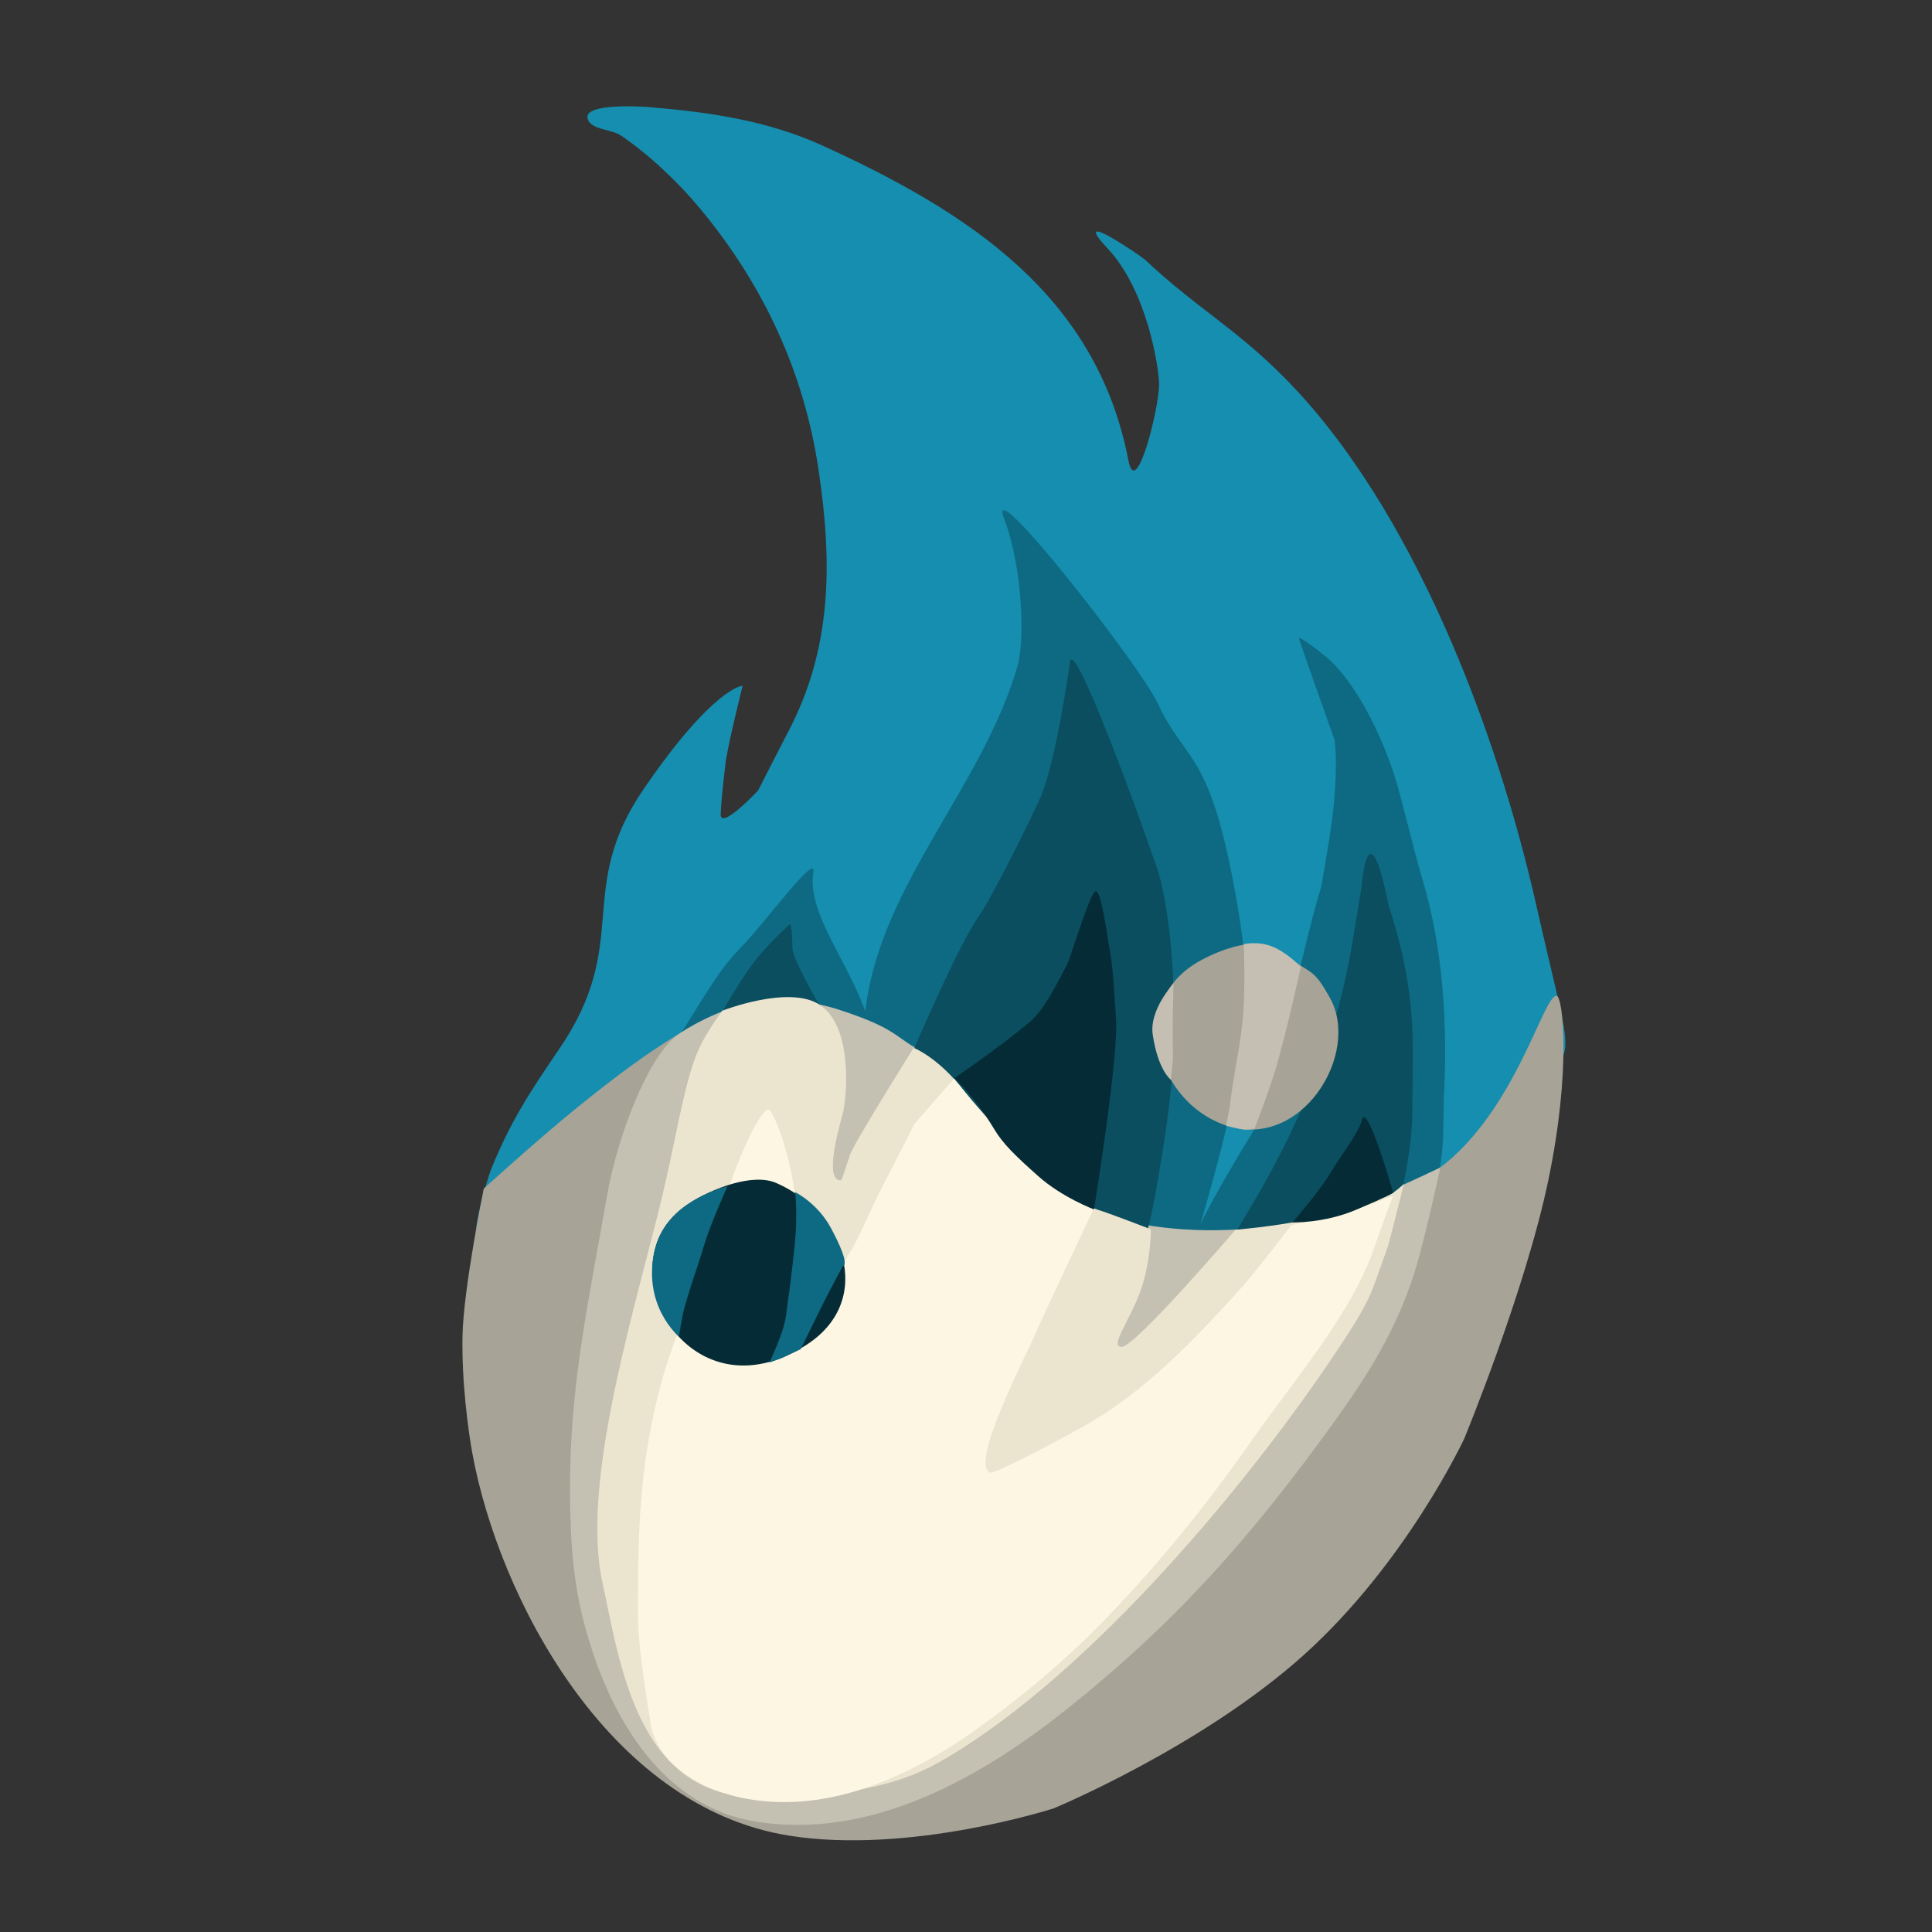 <?xml version="1.0" encoding="UTF-8" standalone="no"?>
<!DOCTYPE svg PUBLIC "-//W3C//DTD SVG 1.1//EN" "http://www.w3.org/Graphics/SVG/1.1/DTD/svg11.dtd">
<!-- Created with Vectornator (http://vectornator.io/) -->
<svg height="100%" stroke-miterlimit="10" style="fill-rule:nonzero;clip-rule:evenodd;stroke-linecap:round;stroke-linejoin:round;" version="1.1" viewBox="0 0 40 40" width="100%" xml:space="preserve" xmlns="http://www.w3.org/2000/svg" xmlns:vectornator="http://vectornator.io" xmlns:xlink="http://www.w3.org/1999/xlink">
<rect x="0" y="0" width="40" height="40" fill="#333333" stroke="none"/>
<defs/>
<clipPath id="ArtboardFrame">
<rect height="40" width="40" x="0" y="0"/>
</clipPath>
<g clip-path="url(#ArtboardFrame)" id="Layer-1" vectornator:layerName="Layer 1">
<g opacity="1">
<path d="M48.896 30.823C48.73 30.353 48.564 29.882 48.398 29.411" fill="#158eaf" fill-rule="nonzero" stroke="none"/>
<path d="M48.406 29.406C48.406 29.406 48.294 30.349 48.312 30.25C48.295 30.345 48.259 30.435 48.25 30.531C48.241 30.632 48.223 30.532 48.219 31.062C48.348 31.43 48.758 31.63 49.125 31.5C49.492 31.37 49.692 30.961 49.562 30.594C48.981 30.005 48.899 29.94 48.969 30C48.901 29.943 48.852 29.864 48.781 29.812C48.707 29.759 48.406 29.406 48.406 29.406Z" fill="#007aff" stroke="none"/>
</g>
<g opacity="1">
<path d="M48.01 34.062C47.927 33.758 47.844 33.453 47.761 33.149" fill="#158eaf" fill-rule="nonzero" stroke="none"/>
<path d="" fill="#007aff" stroke="none"/>
</g>
<path d="M31.876 22.39C30.969 23.241 30.474 24.555 29.259 25.224C27.193 26.363 23.893 26.608 21.758 25.521C20.977 25.124 20.238 24.476 19.49 24.005C18.372 23.3 16.922 21.723 15.548 21.664C13.547 21.578 12.286 22.901 10.977 24.137C10.648 24.448 10.424 24.742 10.21 25.125C10.101 25.321 10.09 25.841 9.896 25.719C9.716 25.605 10.121 24.326 10.162 24.224C10.558 23.24 10.965 22.614 11.57 21.73C13.101 19.495 11.883 18.441 13.331 16.329C14.779 14.217 15.375 14.197 15.375 14.197C15.375 14.197 15.019 15.616 15.013 15.886C15.013 15.886 14.944 16.397 14.921 16.85C14.903 17.211 15.694 16.369 15.694 16.369C15.694 16.369 16.241 15.296 16.312 15.162C17.223 13.44 17.241 11.667 16.943 9.699C16.642 7.705 15.812 5.908 14.501 4.326C14.055 3.787 13.453 3.213 12.861 2.809C12.646 2.663 12.216 2.693 12.164 2.447C12.097 2.132 13.29 2.205 13.419 2.216C14.665 2.318 15.882 2.493 17.013 3.007C20.088 4.406 22.708 6.132 23.363 9.534C23.523 10.368 23.998 8.441 23.998 7.961C23.998 7.636 23.759 6.026 22.933 5.145C22.108 4.263 23.634 5.307 23.712 5.381C24.736 6.349 25.543 6.766 26.574 7.8C29.254 10.49 30.989 15.134 31.796 18.693C32.56 22.06 32.638 21.673 31.876 22.39Z" fill="#158eaf" fill-rule="nonzero" opacity="1" stroke="#158eaf" stroke-linecap="butt" stroke-linejoin="round" stroke-width="0"/>
</g>
<g id="Layer-2" vectornator:layerName="Layer 2">
<path d="M14 21.552C14.69 20.463 14.882 20.083 15.34 19.616C15.84 19.105 16.909 17.631 16.839 18.063C16.704 18.91 17.583 19.931 17.944 21.023C18.057 21.365 17.186 20.891 16.156 20.953C15.018 21.022 13.998 21.405 14.023 21.535" fill="#0e6a82" fill-rule="nonzero" opacity="1" stroke="#0e6a82" stroke-linecap="butt" stroke-linejoin="round" stroke-width="0"/>
<path d="M17.933 20.802C18.283 18.258 20.357 16.262 21.072 13.772C21.203 13.318 21.197 11.824 20.791 10.744C20.385 9.663 23.61 13.788 23.962 14.548C24.562 15.842 25.056 15.478 25.612 18.693C26.021 21.052 25.647 21.567 25.462 22.963C25.39 23.505 24.915 25.139 24.649 26.068C24.567 26.355 22.661 25.741 22.431 25.611C21.529 25.102 21.383 24.907 20.713 23.953C20.349 23.434 19.808 22.704 19.354 22.248C17.792 20.681 17.834 21.519 17.933 20.802Z" fill="#0e6a82" fill-rule="nonzero" opacity="1" stroke="#0e6a82" stroke-linecap="butt" stroke-linejoin="round" stroke-width="0"/>
<path d="M24.711 25.731C24.745 25.36 25.957 23.404 25.957 23.404C25.957 23.404 26.089 23.506 26.795 20.542C27.582 17.24 27.207 19.216 27.482 17.615C27.758 16.008 27.628 15.311 27.628 15.311C27.628 15.311 26.937 13.369 26.894 13.224C26.864 13.121 27.472 13.605 27.55 13.681C28.179 14.293 28.692 15.428 28.925 16.237C29.092 16.819 29.267 17.589 29.44 18.17C29.888 19.666 29.972 21.214 29.893 22.75C29.874 23.131 29.925 24.302 29.659 24.454C28.982 24.843 29.418 24.821 28.735 25.133C27.739 25.586 28.334 25.407 27.892 25.546C27.644 25.624 28.162 25.651 26.701 25.772C25.452 25.875 25.223 25.98 24.647 25.793" fill="#0e6a82" fill-rule="nonzero" opacity="1" stroke="#0e6a82" stroke-linecap="butt" stroke-linejoin="round" stroke-width="0"/>
<path d="M15.243 21.055C15.426 20.709 15.746 20.465 16.005 20.173" fill="#0e6a82" fill-rule="nonzero" opacity="1" stroke="#0e6a82" stroke-linecap="butt" stroke-linejoin="round" stroke-width="0"/>
<path d="M15.178 21.084C15.339 20.883 15.466 20.663 15.637 20.47" fill="#0e6a82" fill-rule="nonzero" opacity="1" stroke="#0e6a82" stroke-linecap="butt" stroke-linejoin="round" stroke-width="0"/>
<path d="M15.223 21.052C15.638 20.567 16.01 20.128 16.394 19.626C16.433 19.575 16.435 19.456 16.499 19.466C16.556 19.475 16.523 19.975 16.532 20.018C16.594 20.319 16.7 20.689 16.865 20.948" fill="#0e6a82" fill-rule="nonzero" opacity="1" stroke="#0e6a82" stroke-linecap="butt" stroke-linejoin="round" stroke-width="0"/>
<path d="M15.374 25.024C15.177 25.491 14.828 26.087 14.9 26.614C14.963 27.073 15.604 27.095 15.566 27.594C15.552 27.793 15.249 28.572 15.508 28.719C15.998 28.998 16.581 28.578 17.058 28.817C17.714 29.146 16.317 30.422 16.948 30.892" fill="#0e6a82" fill-rule="nonzero" opacity="1" stroke="#0e6a82" stroke-linecap="butt" stroke-linejoin="round" stroke-width="0"/>
</g>
<g id="Layer-6" vectornator:layerName="Layer 6">
<path d="M10.016 24.609C10.016 24.609 11.111 23.612 11.884 22.984C13.11 21.986 14.501 20.956 15.454 20.849C17.514 20.618 18.229 21.31 19.322 22.272C20.296 23.129 21.055 25.273 23.662 25.671C23.98 25.72 24.326 25.743 24.703 25.734C26.453 25.693 27.226 25.674 27.863 25.444C28.2 25.322 28.53 25.174 28.884 24.867C28.945 24.814 29 24.767 29.049 24.726C29.433 24.406 29.468 24.436 29.79 24.195C31.388 23.003 31.955 20.582 32.229 20.618C32.359 20.635 32.534 22.146 32.056 24.437C31.578 26.728 30.317 29.782 30.317 29.782C30.317 29.782 29.127 32.342 27.002 34.257C24.877 36.171 21.816 37.44 21.816 37.44C21.816 37.44 18.838 38.403 16.337 38.005C12.583 37.407 10.322 33.063 9.778 30.081C9.701 29.658 9.555 28.629 9.576 27.648C9.597 26.664 10.016 24.609 10.016 24.609Z" fill="#a7a396" fill-rule="nonzero" opacity="1" stroke="#fdf6e3" stroke-linecap="butt" stroke-linejoin="round" stroke-width="0"/>
</g>
<g id="Layer-4" vectornator:layerName="Layer 4" visibility="hidden">
<path d="M21.394 21.706C21.126 22.099 20.63 22.871 20.63 22.871C20.63 22.871 17.539 28.418 14.739 30.79C13.941 31.466 12.565 33.003 11.384 32.82C11.248 32.798 11.143 32.598 11.02 32.534C10.122 32.072 9.588 31.155 9.199 30.258C8.009 27.514 8.954 23.97 9.514 21.171C9.65 20.487 10.266 17.918 10.811 17.548C10.852 17.52 11.18 17.512 11.429 17.464C11.69 17.414 12.056 17.337 12.068 17.393C12.13 17.692 12.204 18.19 12.265 18.394C12.541 19.315 12.891 20.571 12.789 21.548C12.742 22.006 12.788 22.443 12.743 22.898C12.739 22.946 12.689 23.036 12.737 23.044C12.806 23.054 12.985 22.135 13.01 22.024C13.223 21.071 13.226 20.233 13.467 19.284C13.498 19.162 13.585 18.632 13.738 18.279C13.89 17.927 14.57 18.605 15.026 19.247C15.482 19.89 15.4 19.847 15.728 20.304C16.118 20.848 16.049 20.763 16.629 21.131C17.21 21.498 17.688 21.474 17.688 21.474C17.688 21.474 17.399 22.067 16.849 22.979C16.299 23.89 15.402 24.58 15.407 24.585C15.554 24.763 16.05 24.343 16.195 24.25C16.843 23.835 17.389 23.439 17.969 22.924C18.357 22.579 18.645 22.048 19.045 21.783C19.164 21.704 19.822 21.695 20.222 21.573C20.489 21.492 21.028 21.425 21.323 21.235C21.792 20.934 21.85 21.038 21.394 21.706Z" fill="#fdf6e3" fill-rule="nonzero" opacity="1" stroke="#000000" stroke-linecap="round" stroke-linejoin="round" stroke-width="0"/>
</g>
<g id="Layer-3" vectornator:layerName="Layer 3">
<path d="M29.821 24.171C29.821 24.171 29.512 25.622 29.288 26.334C28.907 27.547 28.311 28.483 27.602 29.467C25.83 31.925 24.272 33.648 22.053 35.413C20.368 36.752 18.052 38.121 15.614 37.709C13.794 37.401 12.801 35.738 12.31 34.316C11.968 33.321 11.808 32.474 11.801 30.897C11.791 28.678 12.184 26.965 12.565 24.773C12.784 23.514 13.403 21.935 13.983 21.46C14.178 21.302 14.917 20.872 15.597 20.755C16.322 20.63 17.045 20.8 17.323 20.89C18.502 21.267 18.52 21.45 18.953 21.692C19.593 22.05 19.605 22.257 19.881 22.585C20.53 23.355 20.051 23.076 21.438 24.407C22.482 25.41 25.333 25.891 27.898 25.01C28.544 24.788 29.821 24.171 29.821 24.171Z" fill="#c4c0b2" fill-rule="nonzero" opacity="1" stroke="#000000" stroke-linecap="round" stroke-linejoin="round" stroke-width="0"/>
</g>
<g id="Layer-5" vectornator:layerName="Layer 5">
<path d="M18.89 21.795C18.89 21.795 19.845 19.546 20.272 18.961C20.445 18.723 21.082 17.503 21.516 16.568C21.789 15.98 22.035 14.541 22.151 13.712C22.239 13.088 23.947 17.896 24.012 18.157C24.396 19.71 24.29 21.581 24.29 21.581C24.29 21.581 24.326 22.232 24.077 23.797C23.807 25.497 23.726 25.539 23.726 25.539C23.726 25.539 22.604 25.78 22.328 25.608C22.037 25.425 21.669 25.136 21.436 24.884C21.186 24.615 20.613 23.881 20.23 23.256C19.817 22.581 18.89 21.795 18.89 21.795Z" fill="#0a4e5f" fill-rule="nonzero" opacity="1" stroke="#000000" stroke-linecap="round" stroke-linejoin="round" stroke-width="0"/>
</g>
<g id="Layer-7" vectornator:layerName="Layer 7">
<path d="M14.942 20.971C14.942 20.971 15.374 20.191 15.718 19.785C15.995 19.458 16.354 19.13 16.357 19.132C16.401 19.151 16.406 19.631 16.408 19.651C16.433 19.904 16.988 20.851 16.988 20.851C16.988 20.851 16.502 20.703 15.963 20.739C15.621 20.762 14.942 20.971 14.942 20.971Z" fill="#0a4e5f" fill-rule="nonzero" opacity="1" stroke="#000000" stroke-linecap="round" stroke-linejoin="round" stroke-width="0"/>
</g>
<g id="Layer-8" vectornator:layerName="Layer 8">
<path d="M25.466 25.706C25.8 25.157 26.129 24.611 26.425 24.046C26.947 23.05 27.414 21.935 27.71 20.855C27.93 20.053 28.042 19.251 28.178 18.436C28.196 18.325 28.241 17.693 28.378 17.682C28.553 17.668 28.724 18.667 28.764 18.79C29.086 19.796 29.239 20.633 29.251 21.675C29.253 21.9 29.248 22.571 29.238 23.108C29.223 23.858 29.026 24.635 29.026 24.635C29.026 24.635 28.19 25.173 27.391 25.414C26.416 25.708 25.421 25.78 25.466 25.706Z" fill="#0a4e5f" fill-rule="nonzero" opacity="1" stroke="#000000" stroke-linecap="butt" stroke-linejoin="round" stroke-width="0"/>
</g>
<g id="Layer-10" vectornator:layerName="Layer 10">
<path d="M14.96 20.917C14.96 20.917 14.628 21.364 14.475 21.702C14.246 22.207 14.105 22.944 13.914 23.85C13.827 24.26 13.73 24.705 13.61 25.178C12.972 27.686 12.048 30.841 12.476 32.784C12.835 34.417 13.184 37.224 15.716 37.206C18.247 37.188 19.056 36.751 19.949 36.18C22.906 34.286 26.119 30.388 27.908 27.619C28.424 26.82 28.422 26.665 28.738 25.797C28.759 25.741 29.066 24.511 29.066 24.511C29.066 24.511 28.97 24.603 28.86 24.683C28.694 24.802 27.827 25.09 26.976 25.267C26.35 25.397 25.579 25.461 25.579 25.461C25.579 25.461 23.516 27.87 23.229 27.884C22.955 27.898 23.392 27.345 23.614 26.724C23.831 26.121 23.828 25.451 23.828 25.451C23.828 25.451 22.996 25.131 22.804 25.072C21.913 24.8 20.718 23.569 19.969 22.596C19.422 21.886 18.916 21.694 18.916 21.694C18.916 21.694 17.699 23.633 17.599 23.905C17.59 23.93 17.43 24.434 17.417 24.435C17.016 24.47 17.435 23.128 17.458 23.02C17.546 22.597 17.638 21.23 16.964 20.798C16.326 20.389 14.96 20.924 14.96 20.924" fill="#ebe4cf" fill-rule="nonzero" opacity="1" stroke="#000000" stroke-linecap="round" stroke-linejoin="round" stroke-width="0"/>
</g>
<g id="Layer-11" vectornator:layerName="Layer 11">
<path d="M15.9 22.973C15.705 23.025 15.222 24.083 14.948 25.045C14.698 25.924 13.953 27.675 13.712 28.551C13.239 30.274 13.207 31.63 13.207 33.422C13.207 34.037 13.37 35.068 13.47 35.68C13.61 36.543 14.556 37.084 15.475 37.245C17.192 37.547 18.695 36.73 19.363 36.356C20.032 35.983 21.53 34.898 22.705 33.706C23.871 32.523 24.895 31.282 25.925 29.811C26.749 28.636 27.861 27.34 28.376 26.041L28.742 25.018L28.842 24.764C28.82 24.76 27.954 25.098 27.814 25.13C27.531 25.196 26.738 25.363 26.738 25.363C26.738 25.363 25.979 26.36 25.621 26.752C24.698 27.766 23.698 28.817 22.442 29.527C22.247 29.637 20.603 30.53 20.498 30.487C20.066 30.31 21.268 28.017 21.409 27.677C21.575 27.277 22.64 25.038 22.64 25.038C22.64 25.038 21.908 24.524 21.483 24.126C20.747 23.436 20.808 23.555 20.395 23.092C19.982 22.63 19.752 22.33 19.752 22.33L18.935 23.267C18.935 23.267 18.484 24.152 18.315 24.478C17.864 25.349 17.872 25.48 17.542 26.022C17.148 26.669 17.132 26.472 16.786 27.117C16.517 27.618 16.17 28.067 16.17 28.067L16.143 28.068C15.894 27.88 16.292 26.999 16.452 25.825C16.462 25.759 16.47 25.692 16.477 25.623C16.601 24.491 16.029 22.939 15.9 22.973Z" fill="#fdf6e3" fill-rule="nonzero" opacity="1" stroke="#000000" stroke-linecap="round" stroke-linejoin="round" stroke-width="0"/>
</g>
<g id="Layer-12" vectornator:layerName="Layer 12">
<path d="M26.46 19.674C25.972 19.314 25.034 19.767 24.732 19.959C23.355 20.834 23.969 22.793 25.343 23.288C26.935 23.86 28.185 21.816 27.534 20.659C27.169 20.01 27.198 20.219 26.46 19.674Z" fill="#a7a396" fill-rule="nonzero" opacity="1" stroke="#fdf6e3" stroke-linecap="round" stroke-linejoin="round" stroke-width="0"/>
</g>
<g id="Layer-13" vectornator:layerName="Layer 13">
<path d="M26.982 20.031C26.736 20.709 26.49 21.392 26.218 22.059" fill="#a7a396" fill-rule="nonzero" opacity="1" stroke="#fdf6e3" stroke-linecap="round" stroke-linejoin="round" stroke-width="0"/>
<path d="M26.982 20.112C26.866 20.558 26.709 20.991 26.545 21.422" fill="#a7a396" fill-rule="nonzero" opacity="1" stroke="#fdf6e3" stroke-linecap="round" stroke-linejoin="round" stroke-width="0"/>
<path d="M26.933 20.017C26.933 20.017 26.65 21.312 26.423 22.093C26.281 22.579 25.974 23.365 25.974 23.365C25.974 23.365 25.823 23.41 25.671 23.373C25.519 23.337 25.385 23.307 25.385 23.307C25.385 23.307 25.458 22.945 25.463 22.899C25.536 22.264 25.631 21.914 25.711 21.276C25.799 20.587 25.75 19.548 25.75 19.548C25.75 19.548 26.035 19.477 26.34 19.597C26.645 19.718 26.933 20.017 26.933 20.017Z" fill="#c4bfb2" fill-rule="nonzero" opacity="1" stroke="#000000" stroke-linecap="round" stroke-linejoin="round" stroke-width="0"/>
<path d="M24.297 20.363C24.297 20.363 24.264 21.371 24.287 21.862C24.289 21.909 24.242 22.356 24.242 22.356C24.242 22.356 23.976 22.163 23.866 21.422C23.789 20.904 24.297 20.363 24.297 20.363Z" fill="#c4bfb2" fill-rule="nonzero" opacity="1" stroke="#000000" stroke-linecap="round" stroke-linejoin="round" stroke-width="0"/>
</g>
<g id="Layer-9" vectornator:layerName="Layer 9">
<path d="M19.761 22.319C19.761 22.319 20.657 21.714 21.306 21.17C21.642 20.887 21.892 20.342 22.094 19.964C22.168 19.825 22.545 18.543 22.674 18.456C22.797 18.372 22.942 19.488 22.948 19.515C23.055 20.035 23.065 20.55 23.105 21.076C23.167 21.87 22.65 25.04 22.65 25.04C22.65 25.04 21.989 24.79 21.5 24.355C21.011 23.92 20.764 23.678 20.586 23.381C20.184 22.711 19.761 22.319 19.761 22.319Z" fill="#052c36" fill-rule="nonzero" opacity="1" stroke="#000000" stroke-linecap="round" stroke-linejoin="round" stroke-width="0"/>
<path d="M26.758 25.308C26.758 25.308 27.357 24.629 27.619 24.165C27.684 24.049 28.146 23.419 28.191 23.207C28.291 22.735 28.844 24.697 28.844 24.697C28.844 24.697 28.745 24.765 28.07 25.05C27.404 25.331 26.758 25.308 26.758 25.308Z" fill="#052c36" fill-rule="nonzero" opacity="1" stroke="#000000" stroke-linecap="butt" stroke-linejoin="round" stroke-width="0"/>
</g>
<g id="Layer-14" vectornator:layerName="Layer 14">
<path d="M14.231 24.941C12.438 26.137 14.233 29.454 16.71 27.835C18.143 26.898 17.448 25.082 16.066 24.49C15.592 24.286 14.755 24.591 14.231 24.941Z" fill="#052c36" fill-rule="nonzero" opacity="1" stroke="#000000" stroke-linecap="round" stroke-linejoin="round" stroke-width="0"/>
</g>
<g id="Layer-15" vectornator:layerName="Layer 15">
<path d="M16.464 24.683C16.464 24.683 16.52 25.151 16.451 25.809C16.384 26.455 16.314 26.936 16.27 27.26C16.225 27.596 15.929 28.211 15.929 28.211L16.182 28.119L16.577 27.934C16.577 27.934 16.907 27.261 17.007 27.057C17.124 26.818 17.447 26.216 17.447 26.216C17.447 26.216 17.637 26.236 17.21 25.436C16.929 24.908 16.464 24.683 16.464 24.683Z" fill="#0e6a82" fill-rule="nonzero" opacity="1" stroke="#0e6a82" stroke-linecap="round" stroke-linejoin="round" stroke-width="0"/>
<path d="M15.06 24.562C15.06 24.562 14.701 25.36 14.578 25.779C14.437 26.259 14.255 26.723 14.136 27.211C14.125 27.255 14.056 27.672 14.056 27.672C14.056 27.672 13.269 27.016 13.566 25.84C13.819 24.839 15.06 24.562 15.06 24.562Z" fill="#0e6a82" fill-rule="nonzero" opacity="1" stroke="#0e6a82" stroke-linecap="round" stroke-linejoin="round" stroke-width="0"/>
</g>
</svg>
